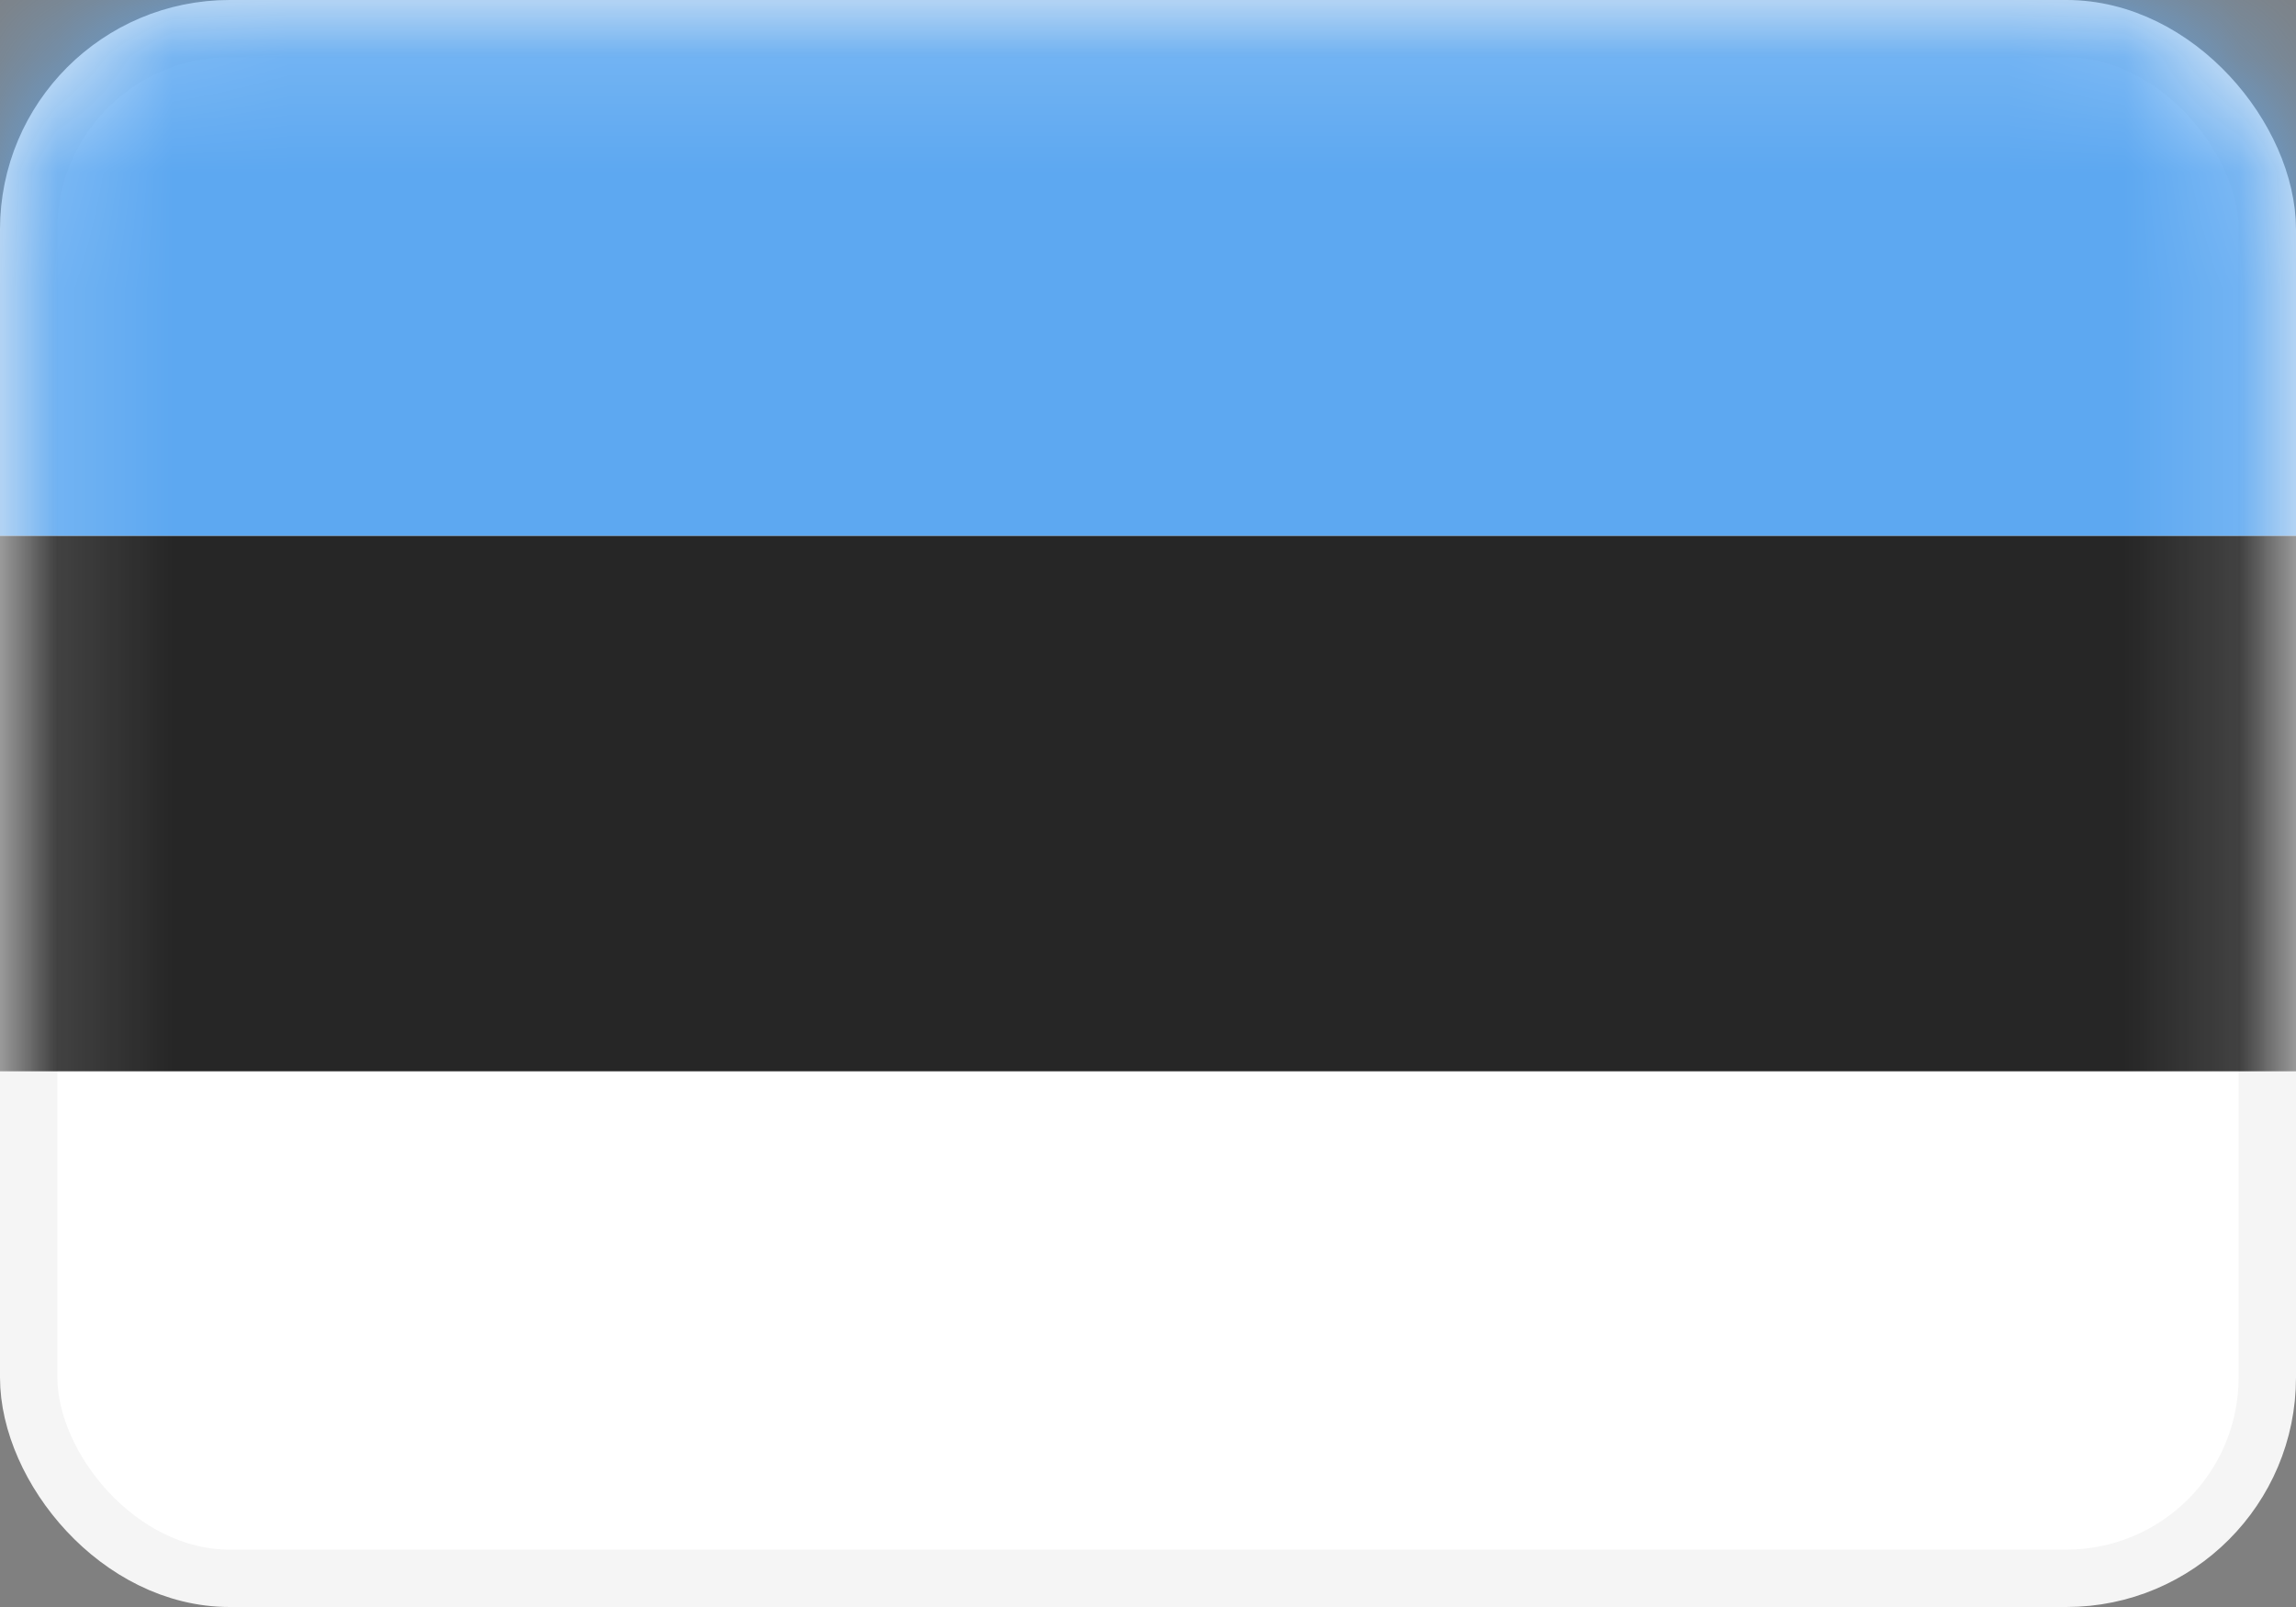 <svg width="20" height="14" viewBox="0 0 20 14" fill="none" xmlns="http://www.w3.org/2000/svg">
<rect x="0" y="0" width="20" height="14" fill="#808080" stroke="none"/>
<rect x="0.25" y="0.25" width="19.5" height="13.5" rx="1.75" fill="white" stroke="#F5F5F5" stroke-width="0.5"/>
<mask id="mask0_11425_87707" style="mask-type:luminance" maskUnits="userSpaceOnUse" x="0" y="0" width="20" height="14">
<rect x="0.25" y="0.25" width="19.5" height="13.5" rx="1.75" fill="white" stroke="white" stroke-width="0.5"/>
</mask>
<g mask="url(#mask0_11425_87707)">
<path fill-rule="evenodd" clip-rule="evenodd" d="M0 9.333H20V4.667H0V9.333Z" fill="#262626"/>
<path fill-rule="evenodd" clip-rule="evenodd" d="M0 4.667H20V0H0V4.667Z" fill="#5DA8F1"/>
</g>
</svg>
